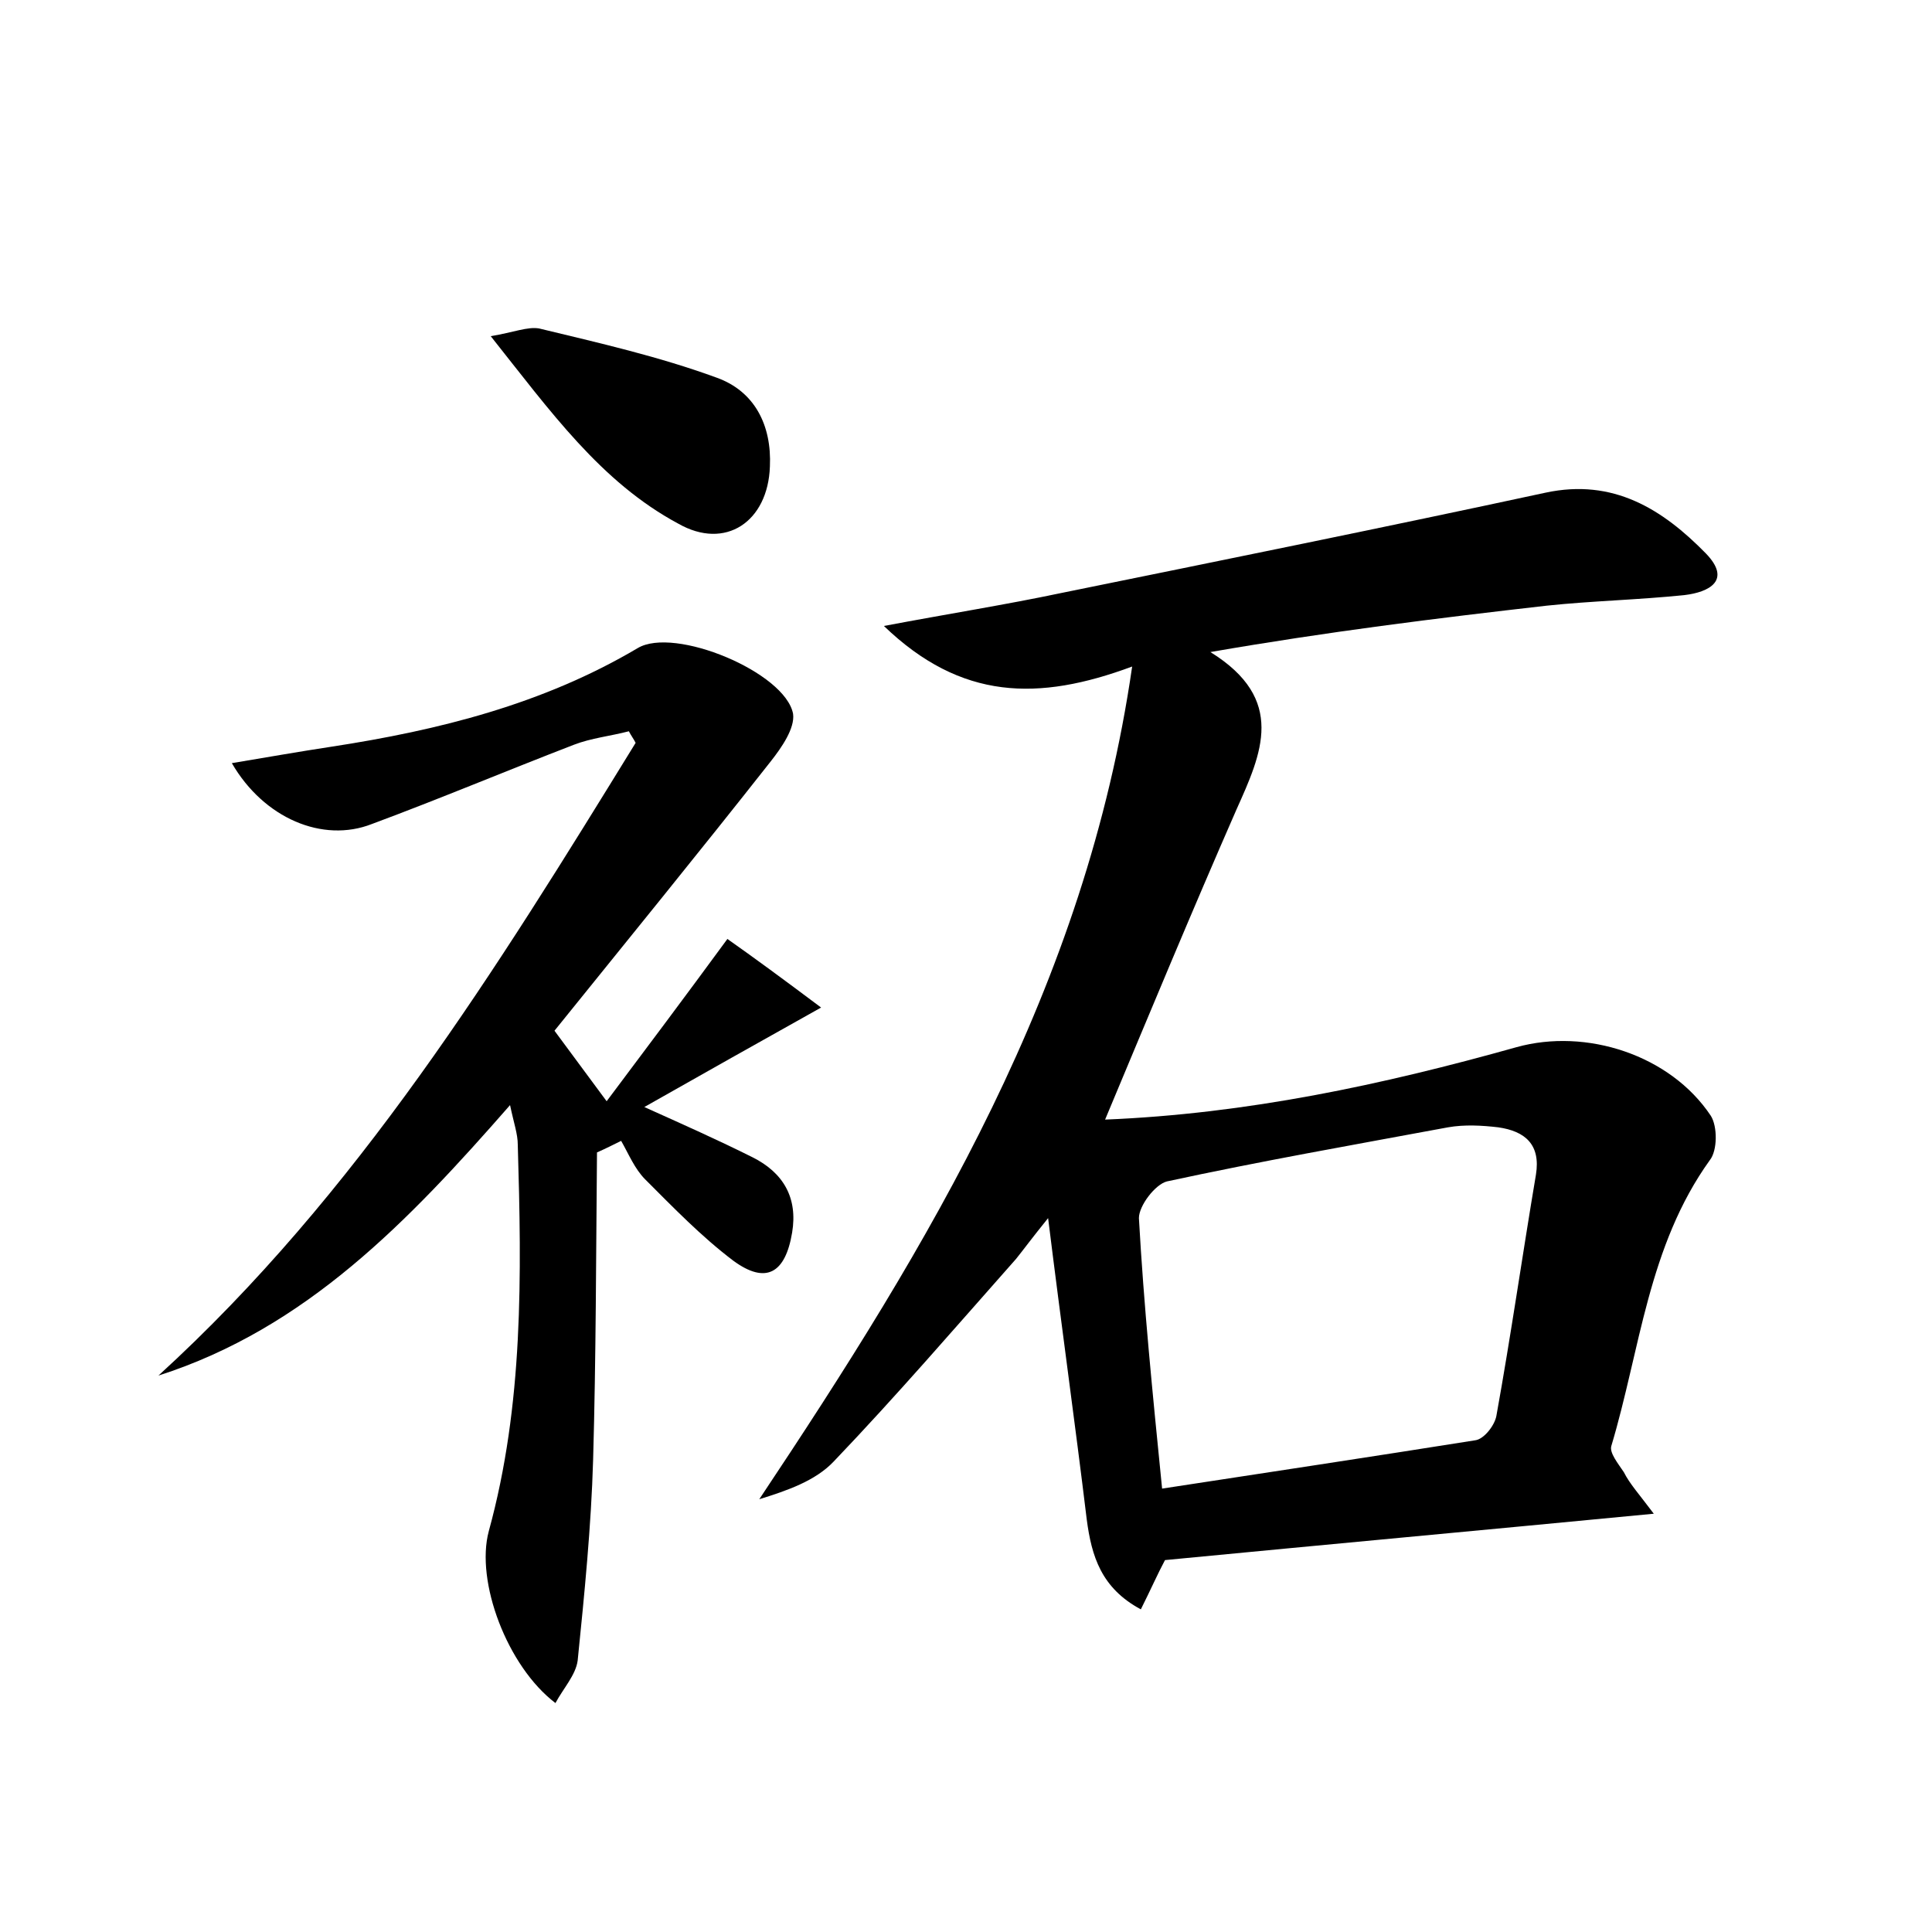 <?xml version="1.0" encoding="utf-8"?>
<!-- Generator: Adobe Illustrator 22.0.0, SVG Export Plug-In . SVG Version: 6.00 Build 0)  -->
<svg version="1.1" id="图层_1" xmlns="http://www.w3.org/2000/svg" xmlns:xlink="http://www.w3.org/1999/xlink" x="0px" y="0px"
	 viewBox="0 0 200 200" style="enable-background:new 0 0 200 200;" xml:space="preserve">
<style type="text/css">
	.st0{fill:#FFFFFF;}
</style>
<g>
	
	<path d="M171.2,156.7c-17.7,1.7-34,3.2-50.6,4.8c-0.7,1.3-1.5,3.1-2.5,5.1c-4.1-2.2-5.1-5.5-5.6-9.3c-1.2-9.9-2.6-19.9-4-31.2
		c-1.7,2.1-2.5,3.2-3.3,4.2c-6.2,7-12.4,14.2-18.9,21c-1.9,2-4.8,3-7.7,3.9c17.6-26.4,33.8-53,38.6-86.2c-9.7,3.6-17.7,3.5-25.7-4.2
		c6.9-1.3,12.6-2.2,18.3-3.4c16.7-3.4,33.5-6.8,50.2-10.4c7-1.5,12.1,1.7,16.6,6.3c2.7,2.8,0.3,4-2.2,4.3c-4.8,0.5-9.6,0.6-14.3,1.1
		c-11.4,1.3-22.7,2.7-34.8,4.8c7.9,4.9,5.3,10.5,2.7,16.3c-4.6,10.5-9,21.1-13.6,32.1c14.7-0.6,28.7-3.6,42.6-7.5
		c7.2-2,15.9,0.8,20.1,7.1c0.7,1.1,0.7,3.6-0.1,4.6c-6.4,8.9-7.2,19.6-10.2,29.6c-0.2,0.7,0.7,1.8,1.3,2.7
		C168.7,153.6,169.7,154.7,171.2,156.7z M120.3,154.1c11.1-1.7,21.7-3.3,32.4-5c0.9-0.1,2-1.5,2.2-2.5c1.5-8.3,2.7-16.7,4.1-25
		c0.5-3.1-1.1-4.5-3.9-4.9c-1.7-0.2-3.5-0.3-5.2,0c-9.7,1.8-19.4,3.5-29.1,5.6c-1.2,0.3-2.9,2.5-2.9,3.8
		C118.4,135.1,119.3,144.1,120.3,154.1z"/>
	<path d="M24,79c3.6-0.6,7-1.2,10.3-1.7c11.1-1.7,21.9-4.4,31.7-10.2c3.8-2.3,15.3,2.5,16.1,6.8c0.2,1.5-1.2,3.5-2.3,4.9
		c-7.4,9.4-14.9,18.6-22.4,27.9c2,2.7,3.4,4.6,5.4,7.3c4.2-5.6,8.1-10.8,12.5-16.8c2.7,1.9,5.7,4.1,9.7,7.1
		c-6.8,3.8-12.3,6.9-18.3,10.3c4,1.8,7.6,3.4,11.2,5.2c3.2,1.6,4.7,4.2,4.1,7.8c-0.7,4.2-2.7,5.4-6.1,2.9c-3.3-2.5-6.2-5.5-9.1-8.4
		c-1.1-1.1-1.7-2.6-2.5-4c-0.8,0.4-1.6,0.8-2.5,1.2c-0.1,10.6-0.1,21.2-0.4,31.8c-0.2,6.9-0.9,13.9-1.6,20.8
		c-0.2,1.5-1.5,2.9-2.3,4.4c-5-3.8-8.3-12.6-6.9-17.8c3.6-13.1,3.4-26.5,3-40c0-1.1-0.4-2.2-0.8-4.1c-10.5,12-21.1,23.1-36.4,28
		c20.6-18.8,35-42.1,49.4-65.5c-0.2-0.4-0.5-0.8-0.7-1.2c-1.9,0.5-3.9,0.7-5.7,1.4c-7,2.7-13.9,5.6-20.9,8.2
		C33.4,87.3,27.3,84.7,24,79z"/>
	<path d="M50.8,34.8c2.4-0.4,3.8-1,5-0.8c6.2,1.5,12.4,2.9,18.4,5.1c3.9,1.4,5.7,4.9,5.5,9.2c-0.2,5.7-4.6,8.7-9.5,5.9
		C62.2,49.9,57,42.6,50.8,34.8z"/>
	
</g>
</svg>
